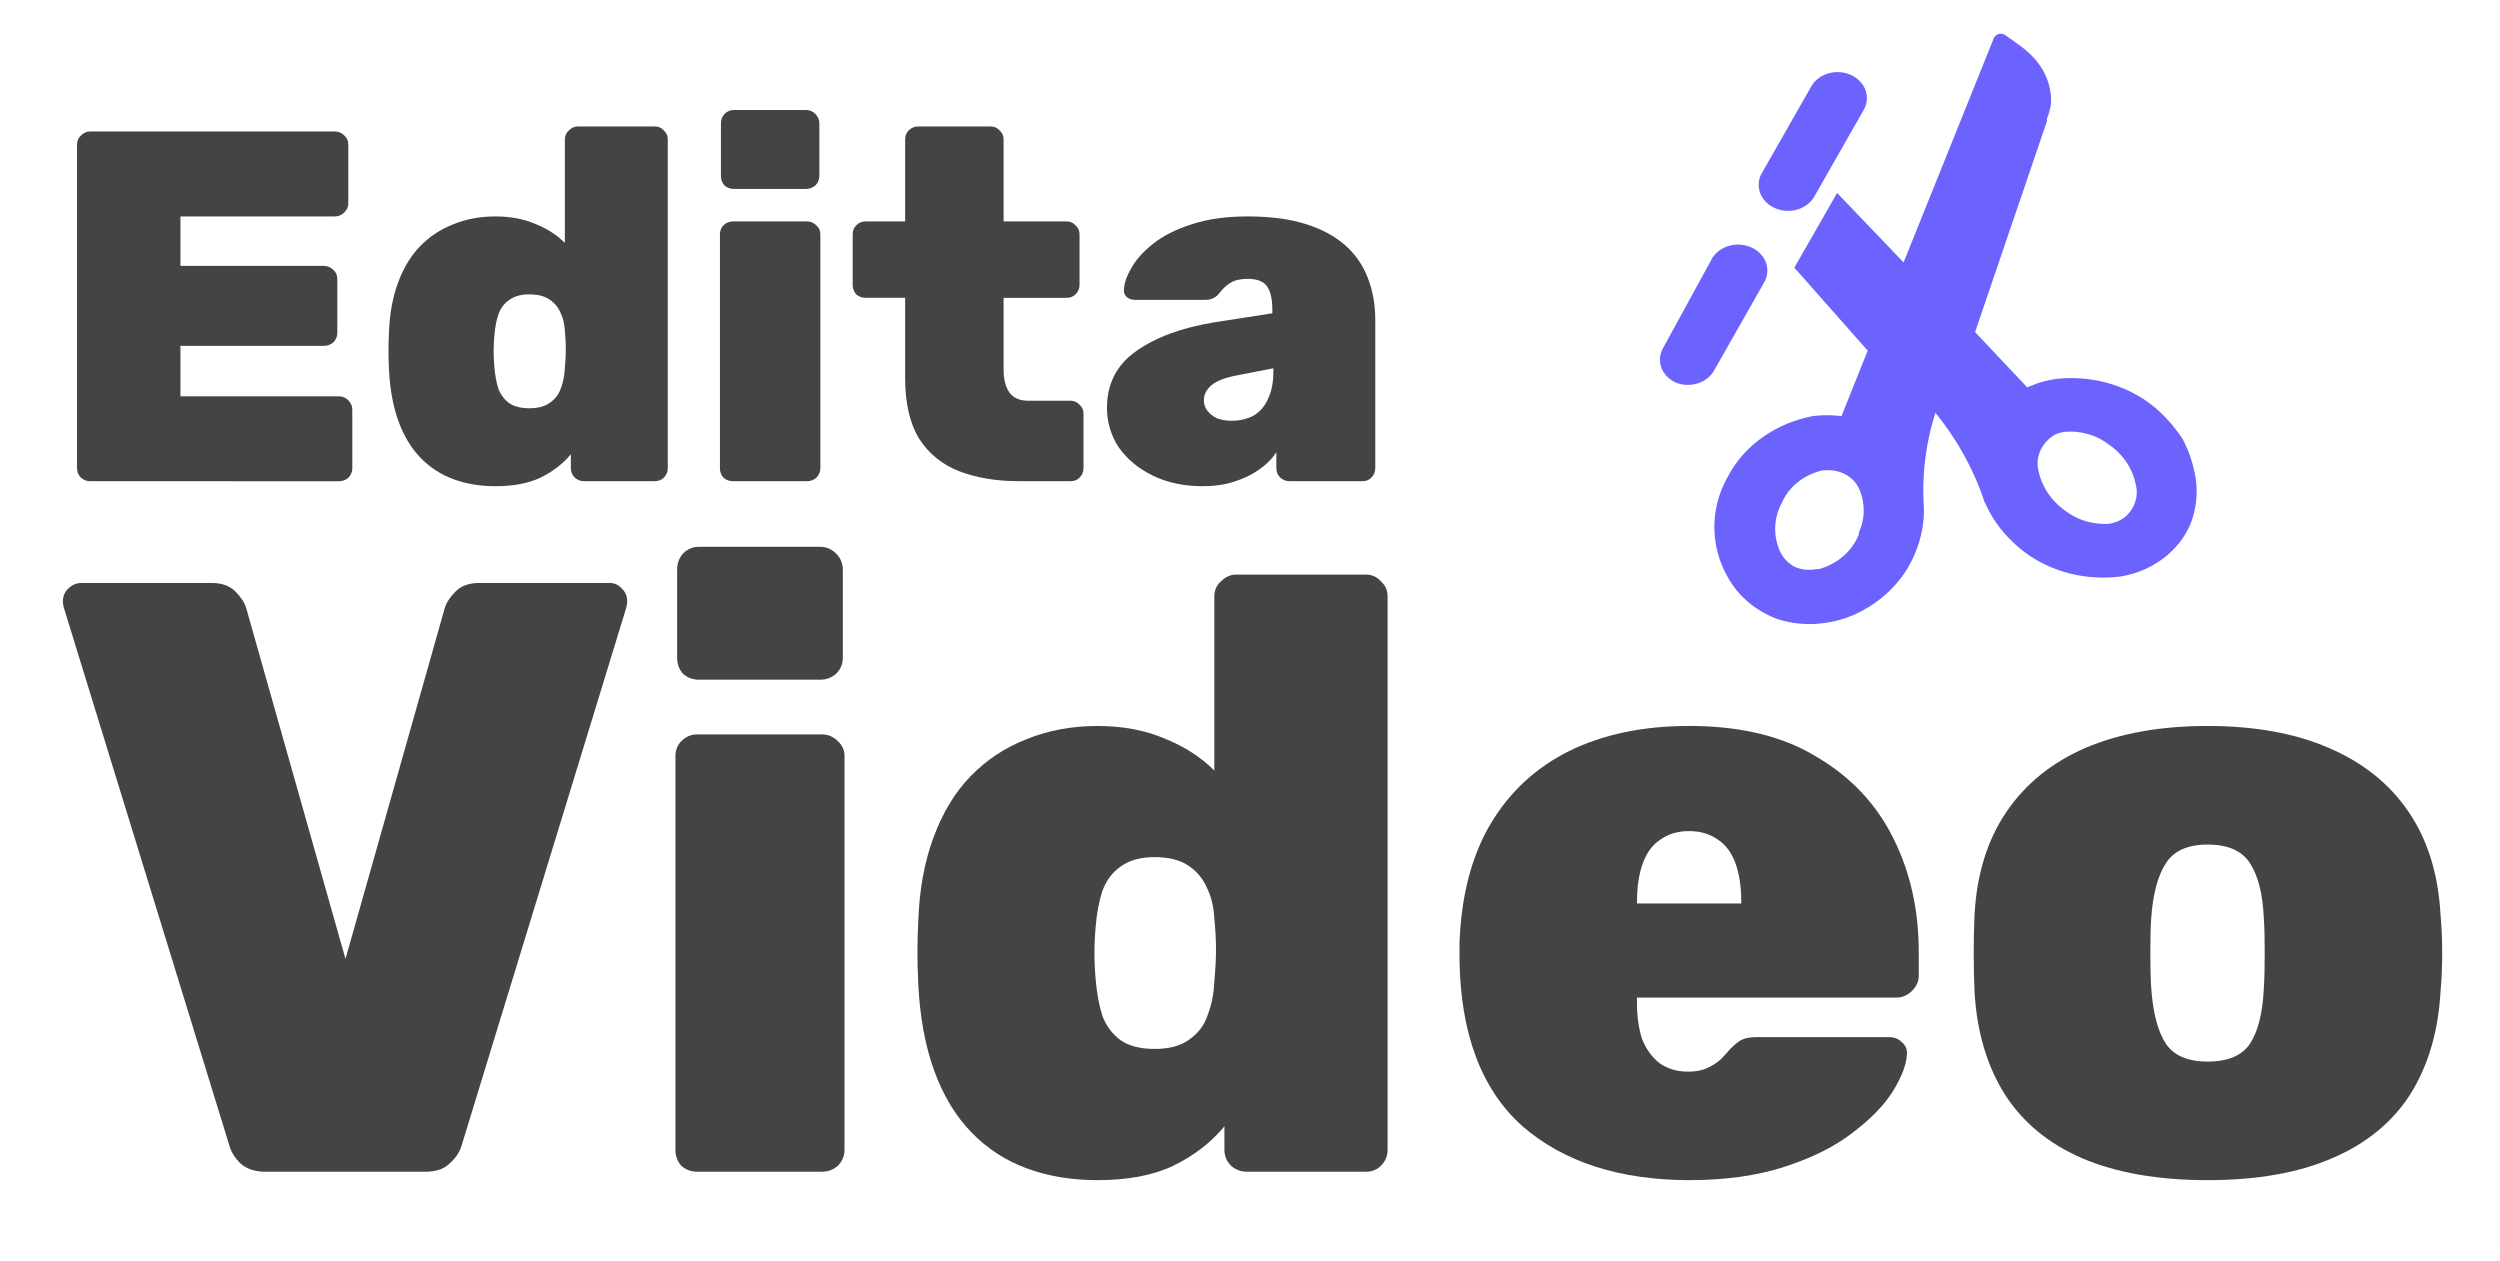 <?xml version="1.0" encoding="UTF-8" standalone="no"?>
<svg
   xmlns:dc="http://purl.org/dc/elements/1.1/"
   xmlns:cc="http://creativecommons.org/ns#"
   xmlns:rdf="http://www.w3.org/1999/02/22-rdf-syntax-ns#"
   xmlns:svg="http://www.w3.org/2000/svg"
   xmlns="http://www.w3.org/2000/svg"
   xmlns:sodipodi="http://sodipodi.sourceforge.net/DTD/sodipodi-0.dtd"
   xmlns:inkscape="http://www.inkscape.org/namespaces/inkscape"
   width="115"
   height="58"
   viewBox="0 0 115 58"
   fill="none"
   version="1.1"
   id="svg59"
   sodipodi:docname="logo.svg"
   inkscape:version="1.0.1 (0767f8302a, 2020-10-17)">
  <defs
     id="defs63" />
  <path
     id="path22"
     d="m 83.458,9.043 2.269,-3.981 A 1.352,1.197 0 1 0 83.315,3.98 l -2.269,3.981 a 1.352,1.197 0 1 0 2.413,1.081 z"
     class="b"
     style="fill:#6c63ff;stroke-width:1.352" />
  <path
     id="path24"
     d="m 78.863,17.018 2.269,-3.994 A 1.35,1.196 0 1 0 78.719,11.955 l -2.211,4.045 a 1.336,1.183 0 0 0 0.589,1.603 1.35,1.196 0 0 0 1.766,-0.585 z"
     class="b"
     style="fill:#6c63ff;stroke-width:1.352" />
  <path
     id="path26"
     d="m 81.735,28.466 a 4.308,3.816 0 0 0 2.283,0.178 4.653,4.121 0 0 0 1.307,-0.382 5.744,5.088 0 0 0 2.599,-2.442 v 0 l 0.115,-0.242 a 6.577,5.826 0 0 0 0.46,-1.908 v 0 -0.331 a 14.892,13.19 0 0 1 0.531,-4.35 15.423,13.661 0 0 1 2.197,3.918 1.436,1.272 0 0 0 0.129,0.318 v 0 a 6.218,5.508 0 0 0 1.178,1.654 l 0.201,0.191 v 0 a 5.601,4.961 0 0 0 4.796,1.45 v 0 a 4.121,3.651 0 0 0 1.522,-0.534 4.308,3.816 0 0 0 1.738,-1.959 5.198,4.605 0 0 0 0.129,-2.429 6.979,6.182 0 0 0 -0.517,-1.399 7.755,6.869 0 0 0 -0.991,-1.196 5.601,4.961 0 0 0 -4.883,-1.565 5.069,4.49 0 0 0 -0.833,0.204 L 93.252,17.819 90.854,15.275 94.157,5.583 V 5.468 a 4.093,3.625 0 0 0 0.187,-0.687 3.49,3.091 0 0 0 -0.905,-2.239 4.739,4.198 0 0 0 -0.646,-0.534 L 92.261,1.627 A 0.359,0.318 0 0 0 91.945,1.563 0.373,0.331 0 0 0 91.716,1.754 L 87.565,12.07 84.507,8.877 82.539,12.312 l 3.375,3.816 -1.206,3.015 a 4.624,4.096 0 0 0 -1.336,0 5.615,4.973 0 0 0 -3.877,2.76 5.816,5.152 0 0 0 0.201,4.999 4.466,3.956 0 0 0 2.039,1.565 z m 12.738,-8.446 a 1.522,1.348 0 0 1 0.488,-0.153 2.671,2.366 0 0 1 1.996,0.547 3.36,2.976 0 0 1 1.278,1.832 1.809,1.603 0 0 1 -0.517,1.565 v 0 A 1.551,1.374 0 0 1 97.043,24.09 2.728,2.417 0 0 1 95.205,23.632 3.49,3.091 0 0 1 93.769,21.648 1.795,1.59 0 0 1 94.487,20.02 Z M 82.511,26.049 a 1.709,1.514 0 0 1 -0.632,-0.687 3.188,2.824 0 0 1 0.101,-2.264 2.743,2.429 0 0 1 1.867,-1.463 h 0.101 a 1.522,1.348 0 0 1 1.565,0.84 3.073,2.722 0 0 1 0,2.01 v 0.076 a 2.872,2.544 0 0 1 -1.824,1.615 H 83.559 A 1.436,1.272 0 0 1 82.511,26.049 Z"
     class="b"
     style="fill:#6c63ff;stroke-width:1.352" />
  <g
     aria-label="Edita"
     id="text364"
     style="font-style:normal;font-weight:normal;font-size:22.982px;line-height:1.25;font-family:sans-serif;fill:#444446;fill-opacity:1;stroke:none;stroke-width:0.575">
    <path
       d="m 4.14,22.135 q -0.23,0 -0.414,-0.161 Q 3.543,21.79 3.543,21.537 V 6.645 q 0,-0.253 0.184,-0.414 Q 3.91,6.048 4.14,6.048 H 15.401 q 0.253,0 0.437,0.184 0.184,0.161 0.184,0.414 v 2.712 q 0,0.23 -0.184,0.414 -0.184,0.184 -0.437,0.184 H 8.3 v 2.275 h 6.596 q 0.253,0 0.437,0.184 0.184,0.161 0.184,0.414 v 2.482 q 0,0.253 -0.184,0.437 -0.184,0.161 -0.437,0.161 H 8.3 v 2.321 h 7.285 q 0.253,0 0.437,0.184 0.184,0.184 0.184,0.437 v 2.689 q 0,0.253 -0.184,0.437 -0.184,0.161 -0.437,0.161 z"
       style="font-style:normal;font-variant:normal;font-weight:normal;font-stretch:normal;font-family:rubik;-inkscape-font-specification:rubik;fill:#444446;fill-opacity:1;stroke-width:0.575"
       id="path1209" />
    <path
       d="m 22.788,22.365 q -1.057,0 -1.93,-0.322 -0.873,-0.322 -1.517,-0.988 -0.643,-0.666 -1.011,-1.678 -0.368,-1.011 -0.437,-2.367 -0.023,-0.506 -0.023,-0.873 0,-0.368 0.023,-0.85 0.046,-1.287 0.414,-2.275 0.368,-1.011 1.011,-1.678 0.643,-0.666 1.517,-1.011 0.896,-0.368 1.953,-0.368 1.034,0 1.839,0.345 0.804,0.322 1.356,0.873 V 6.415 q 0,-0.253 0.184,-0.414 0.184,-0.184 0.414,-0.184 h 3.539 q 0.253,0 0.414,0.184 0.184,0.161 0.184,0.414 v 15.122 q 0,0.253 -0.184,0.437 -0.161,0.161 -0.414,0.161 h -3.24 q -0.253,0 -0.437,-0.161 -0.184,-0.184 -0.184,-0.437 v -0.643 q -0.552,0.666 -1.402,1.08 -0.827,0.391 -2.068,0.391 z m 1.563,-3.585 q 0.598,0 0.942,-0.253 0.368,-0.253 0.506,-0.666 0.161,-0.414 0.184,-0.919 0.046,-0.506 0.046,-0.873 0,-0.391 -0.046,-0.85 -0.023,-0.483 -0.207,-0.85 -0.161,-0.368 -0.506,-0.598 -0.345,-0.23 -0.919,-0.23 -0.575,0 -0.919,0.253 -0.345,0.23 -0.506,0.666 -0.138,0.414 -0.184,0.965 -0.069,0.735 0,1.471 0.046,0.552 0.184,0.988 0.161,0.414 0.506,0.666 0.345,0.23 0.919,0.23 z"
       style="font-style:normal;font-variant:normal;font-weight:normal;font-stretch:normal;font-family:rubik;-inkscape-font-specification:rubik;fill:#444446;fill-opacity:1;stroke-width:0.575"
       id="path1211" />
    <path
       d="m 33.715,22.135 q -0.253,0 -0.437,-0.161 -0.161,-0.184 -0.161,-0.437 V 10.782 q 0,-0.253 0.161,-0.414 0.184,-0.184 0.437,-0.184 h 3.401 q 0.253,0 0.437,0.184 0.184,0.161 0.184,0.414 v 10.756 q 0,0.253 -0.184,0.437 -0.184,0.161 -0.437,0.161 z M 33.761,8.691 q -0.253,0 -0.437,-0.161 -0.161,-0.184 -0.161,-0.437 V 5.68 q 0,-0.253 0.161,-0.437 0.184,-0.184 0.437,-0.184 h 3.309 q 0.253,0 0.437,0.184 0.184,0.184 0.184,0.437 v 2.413 q 0,0.253 -0.184,0.437 Q 37.323,8.691 37.07,8.691 Z"
       style="font-style:normal;font-variant:normal;font-weight:normal;font-stretch:normal;font-family:rubik;-inkscape-font-specification:rubik;fill:#444446;fill-opacity:1;stroke-width:0.575"
       id="path1213" />
    <path
       d="m 46.877,22.135 q -1.563,0 -2.758,-0.46 -1.172,-0.46 -1.839,-1.494 -0.643,-1.057 -0.643,-2.781 v -3.7 h -1.816 q -0.253,0 -0.437,-0.161 -0.161,-0.184 -0.161,-0.437 v -2.321 q 0,-0.253 0.161,-0.414 0.184,-0.184 0.437,-0.184 h 1.816 V 6.415 q 0,-0.253 0.161,-0.414 0.184,-0.184 0.437,-0.184 h 3.332 q 0.253,0 0.414,0.184 0.184,0.161 0.184,0.414 v 3.769 h 2.896 q 0.253,0 0.414,0.184 0.184,0.161 0.184,0.414 v 2.321 q 0,0.253 -0.184,0.437 -0.161,0.161 -0.414,0.161 h -2.896 v 3.309 q 0,0.666 0.276,1.057 0.276,0.368 0.873,0.368 h 1.93 q 0.253,0 0.414,0.184 0.184,0.161 0.184,0.414 v 2.505 q 0,0.253 -0.184,0.437 -0.161,0.161 -0.414,0.161 z"
       style="font-style:normal;font-variant:normal;font-weight:normal;font-stretch:normal;font-family:rubik;-inkscape-font-specification:rubik;fill:#444446;fill-opacity:1;stroke-width:0.575"
       id="path1215" />
    <path
       d="m 55.311,22.365 q -1.264,0 -2.275,-0.483 -0.988,-0.483 -1.563,-1.287 -0.552,-0.827 -0.552,-1.839 0,-1.655 1.333,-2.597 1.356,-0.965 3.608,-1.333 l 2.666,-0.414 V 14.252 q 0,-0.712 -0.23,-1.057 -0.23,-0.368 -0.919,-0.368 -0.483,0 -0.781,0.184 -0.299,0.184 -0.552,0.529 -0.23,0.253 -0.598,0.253 h -3.24 q -0.23,0 -0.391,-0.138 -0.138,-0.138 -0.115,-0.368 0.023,-0.414 0.345,-0.965 0.322,-0.575 0.988,-1.103 0.689,-0.552 1.77,-0.896 1.08,-0.368 2.597,-0.368 1.54,0 2.643,0.345 1.103,0.345 1.816,0.965 0.712,0.621 1.057,1.517 0.345,0.873 0.345,1.953 v 6.803 q 0,0.253 -0.184,0.437 -0.161,0.161 -0.414,0.161 h -3.332 q -0.253,0 -0.437,-0.161 -0.184,-0.184 -0.184,-0.437 v -0.735 q -0.299,0.46 -0.804,0.804 -0.483,0.345 -1.149,0.552 -0.643,0.207 -1.448,0.207 z m 1.333,-3.011 q 0.575,0 1.011,-0.23 0.437,-0.253 0.666,-0.758 0.253,-0.506 0.253,-1.264 v -0.161 l -1.655,0.322 q -0.85,0.161 -1.195,0.46 -0.345,0.299 -0.345,0.689 0,0.276 0.161,0.483 0.161,0.207 0.437,0.345 0.299,0.115 0.666,0.115 z"
       style="font-style:normal;font-variant:normal;font-weight:normal;font-stretch:normal;font-family:rubik;-inkscape-font-specification:rubik;fill:#444446;fill-opacity:1;stroke-width:0.575"
       id="path1217" />
  </g>
  <path
     d="m 12.217,53.9 q -0.735,0 -1.161,-0.387 -0.387,-0.387 -0.503,-0.812 L 2.932,27.939 q -0.039,-0.155 -0.039,-0.271 0,-0.348 0.232,-0.58 0.271,-0.271 0.619,-0.271 h 5.997 q 0.696,0 1.083,0.387 0.387,0.387 0.503,0.774 l 4.565,16.134 4.565,-16.134 q 0.116,-0.387 0.503,-0.774 0.387,-0.387 1.083,-0.387 h 5.997 q 0.348,0 0.58,0.271 0.232,0.232 0.232,0.58 0,0.116 -0.039,0.271 L 21.232,52.701 Q 21.116,53.126 20.69,53.513 20.303,53.9 19.568,53.9 Z"
     style="font-style:normal;font-variant:normal;font-weight:normal;font-stretch:normal;font-size:38.69px;line-height:1.25;font-family:rubik;-inkscape-font-specification:rubik;fill:#444446;fill-opacity:1;stroke:none;stroke-width:0.967"
     id="path1220" />
  <path
     d="m 32.077,53.9 q -0.426,0 -0.735,-0.271 -0.271,-0.31 -0.271,-0.735 V 34.787 q 0,-0.426 0.271,-0.696 0.31,-0.31 0.735,-0.31 h 5.726 q 0.426,0 0.735,0.31 0.31,0.271 0.31,0.696 v 18.107 q 0,0.426 -0.31,0.735 -0.31,0.271 -0.735,0.271 z m 0.077,-22.634 q -0.426,0 -0.735,-0.271 -0.271,-0.31 -0.271,-0.735 v -4.062 q 0,-0.426 0.271,-0.735 0.31,-0.31 0.735,-0.31 h 5.571 q 0.426,0 0.735,0.31 0.31,0.31 0.31,0.735 v 4.062 q 0,0.426 -0.31,0.735 -0.31,0.271 -0.735,0.271 z"
     style="font-style:normal;font-variant:normal;font-weight:normal;font-stretch:normal;font-size:38.69px;line-height:1.25;font-family:rubik;-inkscape-font-specification:rubik;fill:#444446;fill-opacity:1;stroke:none;stroke-width:0.967"
     id="path1222" />
  <path
     d="m 50.481,54.287 q -1.78,0 -3.25,-0.542 -1.47,-0.542 -2.554,-1.664 -1.083,-1.122 -1.702,-2.824 -0.619,-1.702 -0.735,-3.985 -0.039,-0.851 -0.039,-1.47 0,-0.619 0.039,-1.432 0.077,-2.167 0.696,-3.83 0.619,-1.702 1.702,-2.824 1.083,-1.122 2.554,-1.702 1.509,-0.619 3.289,-0.619 1.741,0 3.095,0.58 1.354,0.542 2.283,1.47 v -8.009 q 0,-0.426 0.31,-0.696 0.31,-0.31 0.696,-0.31 h 5.958 q 0.426,0 0.696,0.31 0.31,0.271 0.31,0.696 v 25.458 q 0,0.426 -0.31,0.735 -0.271,0.271 -0.696,0.271 h -5.455 q -0.426,0 -0.735,-0.271 -0.31,-0.31 -0.31,-0.735 v -1.083 q -0.929,1.122 -2.36,1.818 -1.393,0.658 -3.482,0.658 z m 2.631,-6.036 q 1.006,0 1.586,-0.426 0.619,-0.426 0.851,-1.122 0.271,-0.696 0.31,-1.548 0.077,-0.851 0.077,-1.47 0,-0.658 -0.077,-1.432 -0.039,-0.812 -0.348,-1.432 -0.271,-0.619 -0.851,-1.006 -0.58,-0.387 -1.548,-0.387 -0.967,0 -1.548,0.426 -0.58,0.387 -0.851,1.122 -0.232,0.696 -0.31,1.625 -0.116,1.238 0,2.476 0.077,0.929 0.31,1.664 0.271,0.696 0.851,1.122 0.58,0.387 1.548,0.387 z"
     style="font-style:normal;font-variant:normal;font-weight:normal;font-stretch:normal;font-size:38.69px;line-height:1.25;font-family:rubik;-inkscape-font-specification:rubik;fill:#444446;fill-opacity:1;stroke:none;stroke-width:0.967"
     id="path1224" />
  <path
     d="m 77.738,54.287 q -4.836,0 -7.699,-2.476 -2.824,-2.515 -2.902,-7.661 0,-0.155 0,-0.387 0,-0.271 0,-0.387 0.116,-3.211 1.393,-5.417 1.315,-2.244 3.637,-3.405 2.36,-1.161 5.533,-1.161 3.559,0 5.881,1.432 2.36,1.393 3.521,3.753 1.161,2.321 1.161,5.223 v 1.083 q 0,0.387 -0.31,0.696 -0.31,0.31 -0.735,0.31 H 75.3 q 0,0 0,0.077 0,0.077 0,0.155 0,0.929 0.232,1.664 0.271,0.696 0.812,1.122 0.542,0.387 1.315,0.387 0.503,0 0.851,-0.155 0.348,-0.155 0.619,-0.387 0.271,-0.271 0.464,-0.503 0.348,-0.348 0.542,-0.426 0.232,-0.116 0.696,-0.116 h 6.074 q 0.348,0 0.58,0.232 0.271,0.232 0.232,0.58 -0.039,0.696 -0.658,1.702 -0.619,0.967 -1.857,1.896 -1.199,0.929 -3.095,1.548 -1.896,0.619 -4.372,0.619 z M 75.3,41.558 h 4.798 v -0.077 q 0,-1.045 -0.271,-1.78 -0.271,-0.735 -0.812,-1.083 -0.542,-0.387 -1.315,-0.387 -0.774,0 -1.315,0.387 -0.542,0.348 -0.812,1.083 -0.271,0.735 -0.271,1.78 z"
     style="font-style:normal;font-variant:normal;font-weight:normal;font-stretch:normal;font-size:38.69px;line-height:1.25;font-family:rubik;-inkscape-font-specification:rubik;fill:#444446;fill-opacity:1;stroke:none;stroke-width:0.967"
     id="path1226" />
  <path
     d="m 101.546,54.287 q -3.405,0 -5.765,-1.006 -2.321,-1.006 -3.559,-2.94 -1.238,-1.973 -1.393,-4.72 -0.039,-0.812 -0.039,-1.78 0,-0.967 0.039,-1.78 0.155,-2.786 1.47,-4.72 1.315,-1.934 3.637,-2.94 2.36,-1.006 5.61,-1.006 3.25,0 5.571,1.006 2.36,1.006 3.676,2.94 1.315,1.934 1.47,4.72 0.077,0.812 0.077,1.78 0,0.967 -0.077,1.78 -0.155,2.747 -1.393,4.72 -1.238,1.934 -3.598,2.94 -2.321,1.006 -5.726,1.006 z m 0,-5.455 q 1.432,0 1.973,-0.851 0.542,-0.851 0.619,-2.554 0.039,-0.58 0.039,-1.586 0,-1.006 -0.039,-1.586 -0.077,-1.664 -0.619,-2.515 -0.542,-0.89 -1.973,-0.89 -1.393,0 -1.934,0.89 -0.542,0.851 -0.658,2.515 -0.039,0.58 -0.039,1.586 0,1.006 0.039,1.586 0.116,1.702 0.658,2.554 0.542,0.851 1.934,0.851 z"
     style="font-style:normal;font-variant:normal;font-weight:normal;font-stretch:normal;font-size:38.69px;line-height:1.25;font-family:rubik;-inkscape-font-specification:rubik;fill:#444446;fill-opacity:1;stroke:none;stroke-width:0.967"
     id="path1228" />
</svg>
